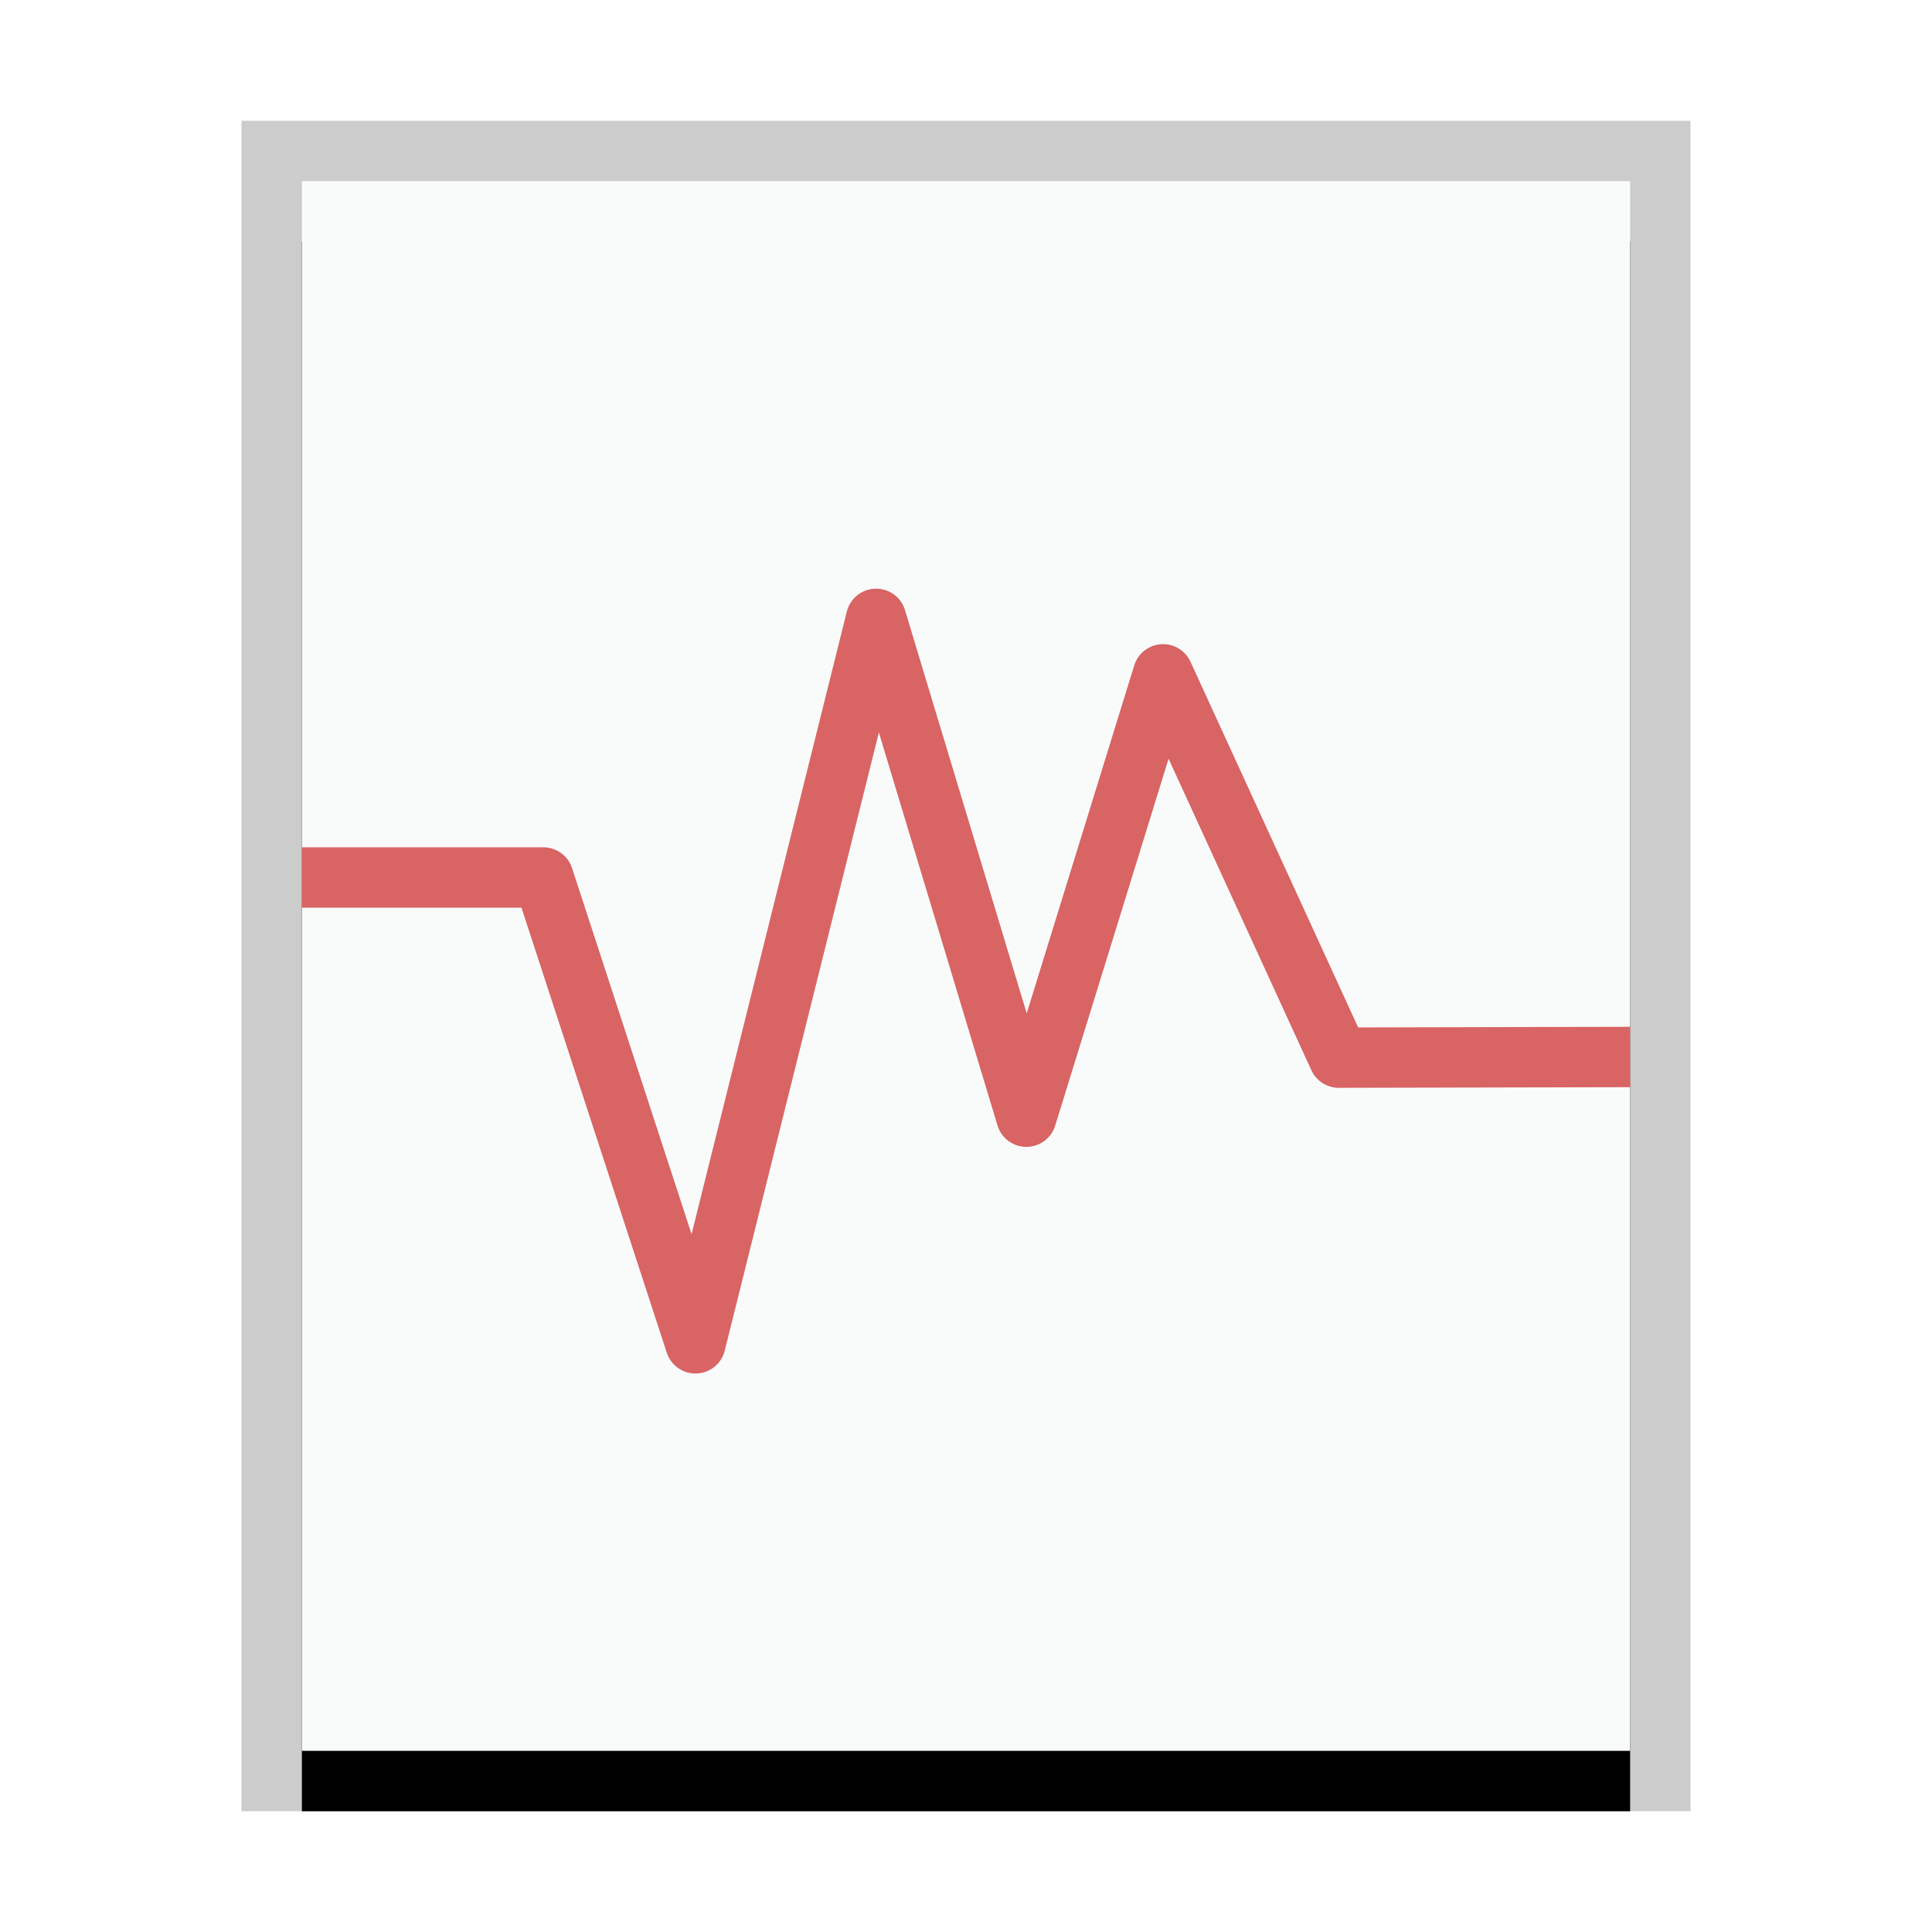 <svg xmlns="http://www.w3.org/2000/svg" xmlns:xlink="http://www.w3.org/1999/xlink" width="32" height="32" viewBox="0 0 32 32">
  <defs>
    <rect id="application-x-virtualbox-vdi-b" width="22" height="26" x="1" y="1"/>
    <filter id="application-x-virtualbox-vdi-a" width="118.2%" height="115.4%" x="-9.1%" y="-3.8%" filterUnits="objectBoundingBox">
      <feOffset dy="1" in="SourceAlpha" result="shadowOffsetOuter1"/>
      <feGaussianBlur in="shadowOffsetOuter1" result="shadowBlurOuter1" stdDeviation=".5"/>
      <feColorMatrix in="shadowBlurOuter1" values="0 0 0 0 0   0 0 0 0 0   0 0 0 0 0  0 0 0 0.2 0"/>
    </filter>
  </defs>
  <g fill="none" fill-rule="evenodd">
    <g transform="translate(4 2)">
      <use fill="#000" filter="url(#application-x-virtualbox-vdi-a)" xlink:href="#application-x-virtualbox-vdi-b"/>
      <use fill="#F9FBFB" xlink:href="#application-x-virtualbox-vdi-b"/>
      <path fill="#000" fill-opacity=".2" fill-rule="nonzero" d="M24,0 L0,0 L0,28 L24,28 L24,0 Z M23,1 L23,27 L1,27 L1,1 L23,1 Z"/>
    </g>
    <polyline stroke="#D96464" stroke-linejoin="round" points="5 14.534 9 14.534 11.519 22.25 14.511 10.25 17 18.496 19.264 11.169 22.175 17.518 27 17.507"/>
  </g>
</svg>
